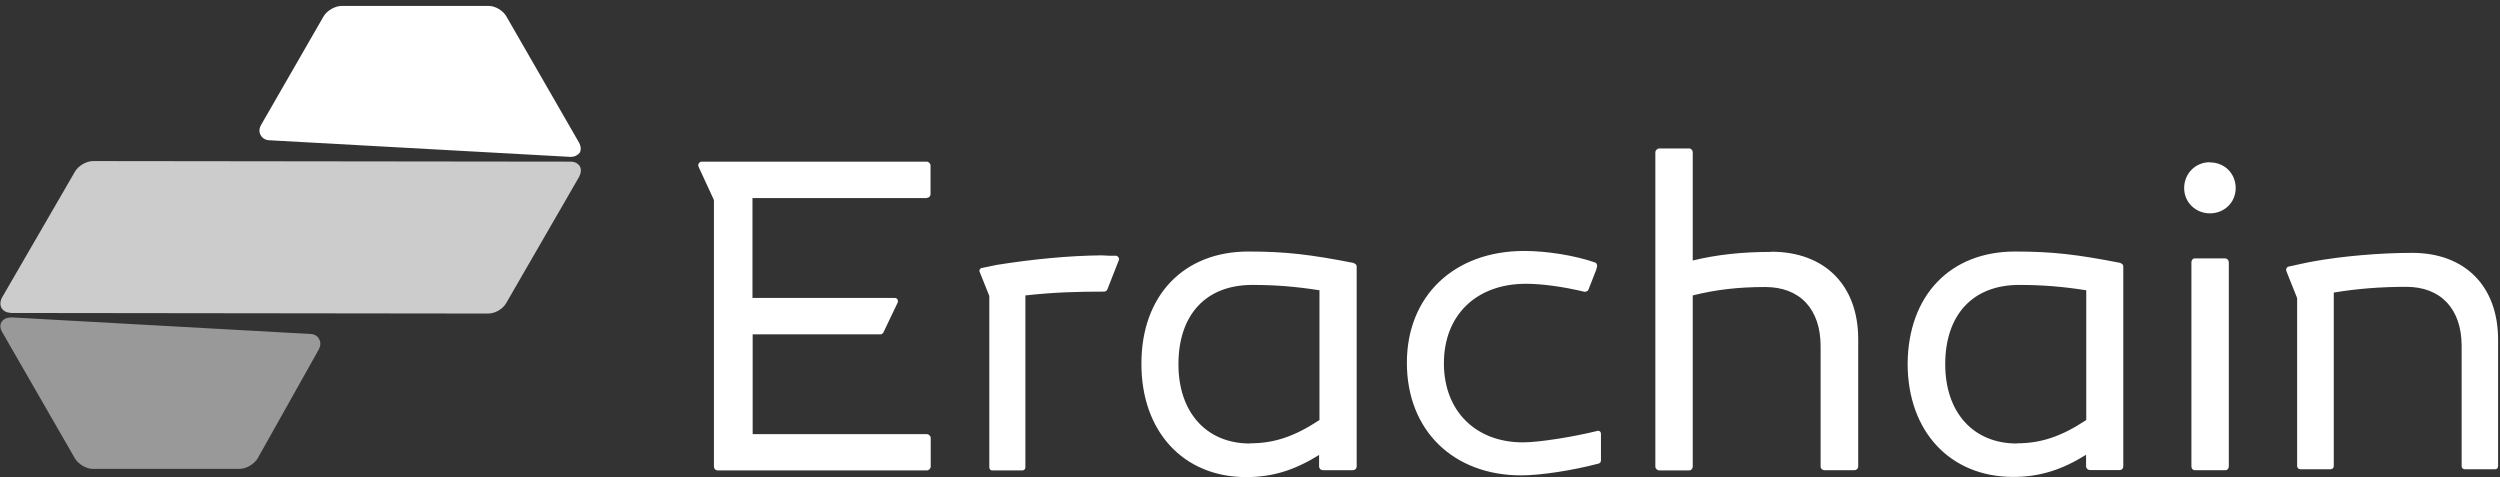 <svg width="131" height="25" viewBox="0 0 131 25" xmlns="http://www.w3.org/2000/svg">
<rect x="0" y="0" width="131" height="25" fill="#333333" stroke="none"/>
<g fill-rule="nonzero" fill="#FFF">
<path d="M29.93 8.22h-.05l-15.75-.87c-.2 0-.38-.1-.47-.27-.1-.16-.08-.36.03-.55L16.96.85c.18-.3.6-.54.95-.54h7.7c.35 0 .76.25.93.56l3.8 6.6c.1.18.12.38.04.53-.1.13-.27.22-.47.22z"/>
<path d="M.58 16.63l15.67.87c.2 0 .4.1.47.27.1.16.08.36-.02.55l-3.2 5.7c-.18.3-.6.55-.95.55H4.87c-.36 0-.77-.25-.95-.56l-3.8-6.6c-.12-.2-.13-.38-.04-.54.1-.15.27-.24.5-.23z" opacity=".5"/>
<path d="M.56 16.4l25.02.03c.36 0 .76-.23.94-.54l3.83-6.63c.1-.2.12-.4.03-.55-.1-.15-.26-.24-.48-.24L4.88 8.44c-.35 0-.77.24-.95.55L.1 15.6c-.1.2-.1.4-.02.54.1.16.27.25.48.25z" opacity=".75"/>
<path d="M70.94 13.78c-2.3-.45-3.6-.6-5.53-.6-3.38 0-5.6 2.3-5.6 5.87C59.8 22.6 62 25 65.3 25c1.36 0 2.52-.35 3.82-1.16v.6c0 .12.1.2.2.2h1.57c.1 0 .2-.08.2-.2V13.97c0-.1-.07-.16-.16-.18zm-5.44 9.46c-2.28 0-3.75-1.63-3.75-4.15 0-2.6 1.44-4.16 3.87-4.16 1.2 0 2.23.08 3.52.28v6.8c-1.32.87-2.38 1.22-3.64 1.22zM92.8 13.2c-1.5 0-2.83.14-4.1.45V7.98c0-.1-.08-.2-.18-.2h-1.58c-.1 0-.2.1-.2.2v16.47c0 .1.1.2.2.2h1.58c.1 0 .18-.1.18-.2v-8.97c1.2-.3 2.37-.44 3.8-.44 1.82 0 2.9 1.16 2.9 3.1v6.3c0 .12.1.2.2.2h1.57c.1 0 .2-.08.2-.2v-6.67c0-2.82-1.75-4.58-4.56-4.58zM111.13 13.78c-2.3-.45-3.6-.6-5.54-.6-3.4 0-5.6 2.3-5.63 5.87 0 3.55 2.22 5.94 5.53 5.94 1.36 0 2.52-.35 3.82-1.16v.6c0 .12.1.2.2.2h1.57c.1 0 .18-.08.18-.2V13.97c0-.1-.06-.16-.15-.18zm-5.45 9.46c-2.28 0-3.75-1.63-3.75-4.15 0-2.6 1.45-4.16 3.87-4.16 1.2 0 2.23.08 3.52.28v6.8c-1.32.87-2.38 1.22-3.64 1.22zM116.6 13.54H115c-.1 0-.17.1-.17.2v10.7c0 .12.08.2.18.2h1.6c.1 0 .18-.08.18-.2v-10.7c0-.1-.08-.2-.2-.2zM115.8 8.5c-.77 0-1.35.6-1.35 1.36 0 .74.6 1.32 1.35 1.32.76 0 1.35-.58 1.35-1.32 0-.77-.58-1.35-1.35-1.35zM58.46 13.4h-.33l-.42-.02c-1.74.02-3.58.2-5.48.5l-.77.16c-.05 0-.1.04-.12.08-.02.05-.03.1 0 .14l.5 1.25v8.97c0 .1.06.17.15.17h1.58c.1 0 .16-.07.16-.17v-9c1.54-.17 2.77-.2 4.13-.2.07 0 .13-.05.16-.1l.6-1.53c.03-.05.02-.1 0-.15-.04-.06-.1-.1-.14-.1zM83.7 22.58c-1.2.3-3.03.6-3.9.6-2.48 0-4.14-1.65-4.14-4.14 0-2.53 1.7-4.17 4.3-4.17.83 0 1.95.15 3.07.42.08 0 .16-.03.2-.1l.43-1.1v-.04l.03-.1c0-.1-.04-.18-.12-.2-1.04-.36-2.5-.6-3.7-.6-3.68 0-6.15 2.36-6.15 5.86 0 3.53 2.42 5.9 6 5.9 1 0 2.7-.26 4.05-.62.07-.02.12-.08.12-.16v-1.4c0-.05-.02-.1-.06-.13-.04-.02-.1-.04-.15-.02zM126.4 13.25c-1.67 0-3.66.17-5.2.45-.25.04-1.23.26-1.28.27-.04 0-.08.04-.1.08-.03.04-.03.1-.02.14l.57 1.43v8.8c0 .1.08.17.17.17h1.57c.1 0 .18-.07.18-.16v-9.1c1.2-.2 2.44-.3 3.8-.3 1.82 0 2.9 1.17 2.9 3.1v6.3c0 .1.08.16.18.16h1.57c.1 0 .16-.07.16-.16V17.8c0-2.8-1.73-4.55-4.5-4.55zM48.56 10.37c.1 0 .2-.08.2-.2v-1.5c0-.1-.1-.2-.2-.2h-11.8c-.06 0-.12.05-.15.1-.03.06-.03.12 0 .18l.8 1.73v13.97c0 .1.08.2.2.2h10.96c.1 0 .2-.1.2-.2v-1.5c0-.1-.1-.2-.2-.2h-9.13v-5.23h6.7c.07 0 .1-.04.14-.08l.02-.04.75-1.57v-.05c0-.1-.06-.16-.15-.17h-7.47v-5.23h9.13z"/>
</g></svg>